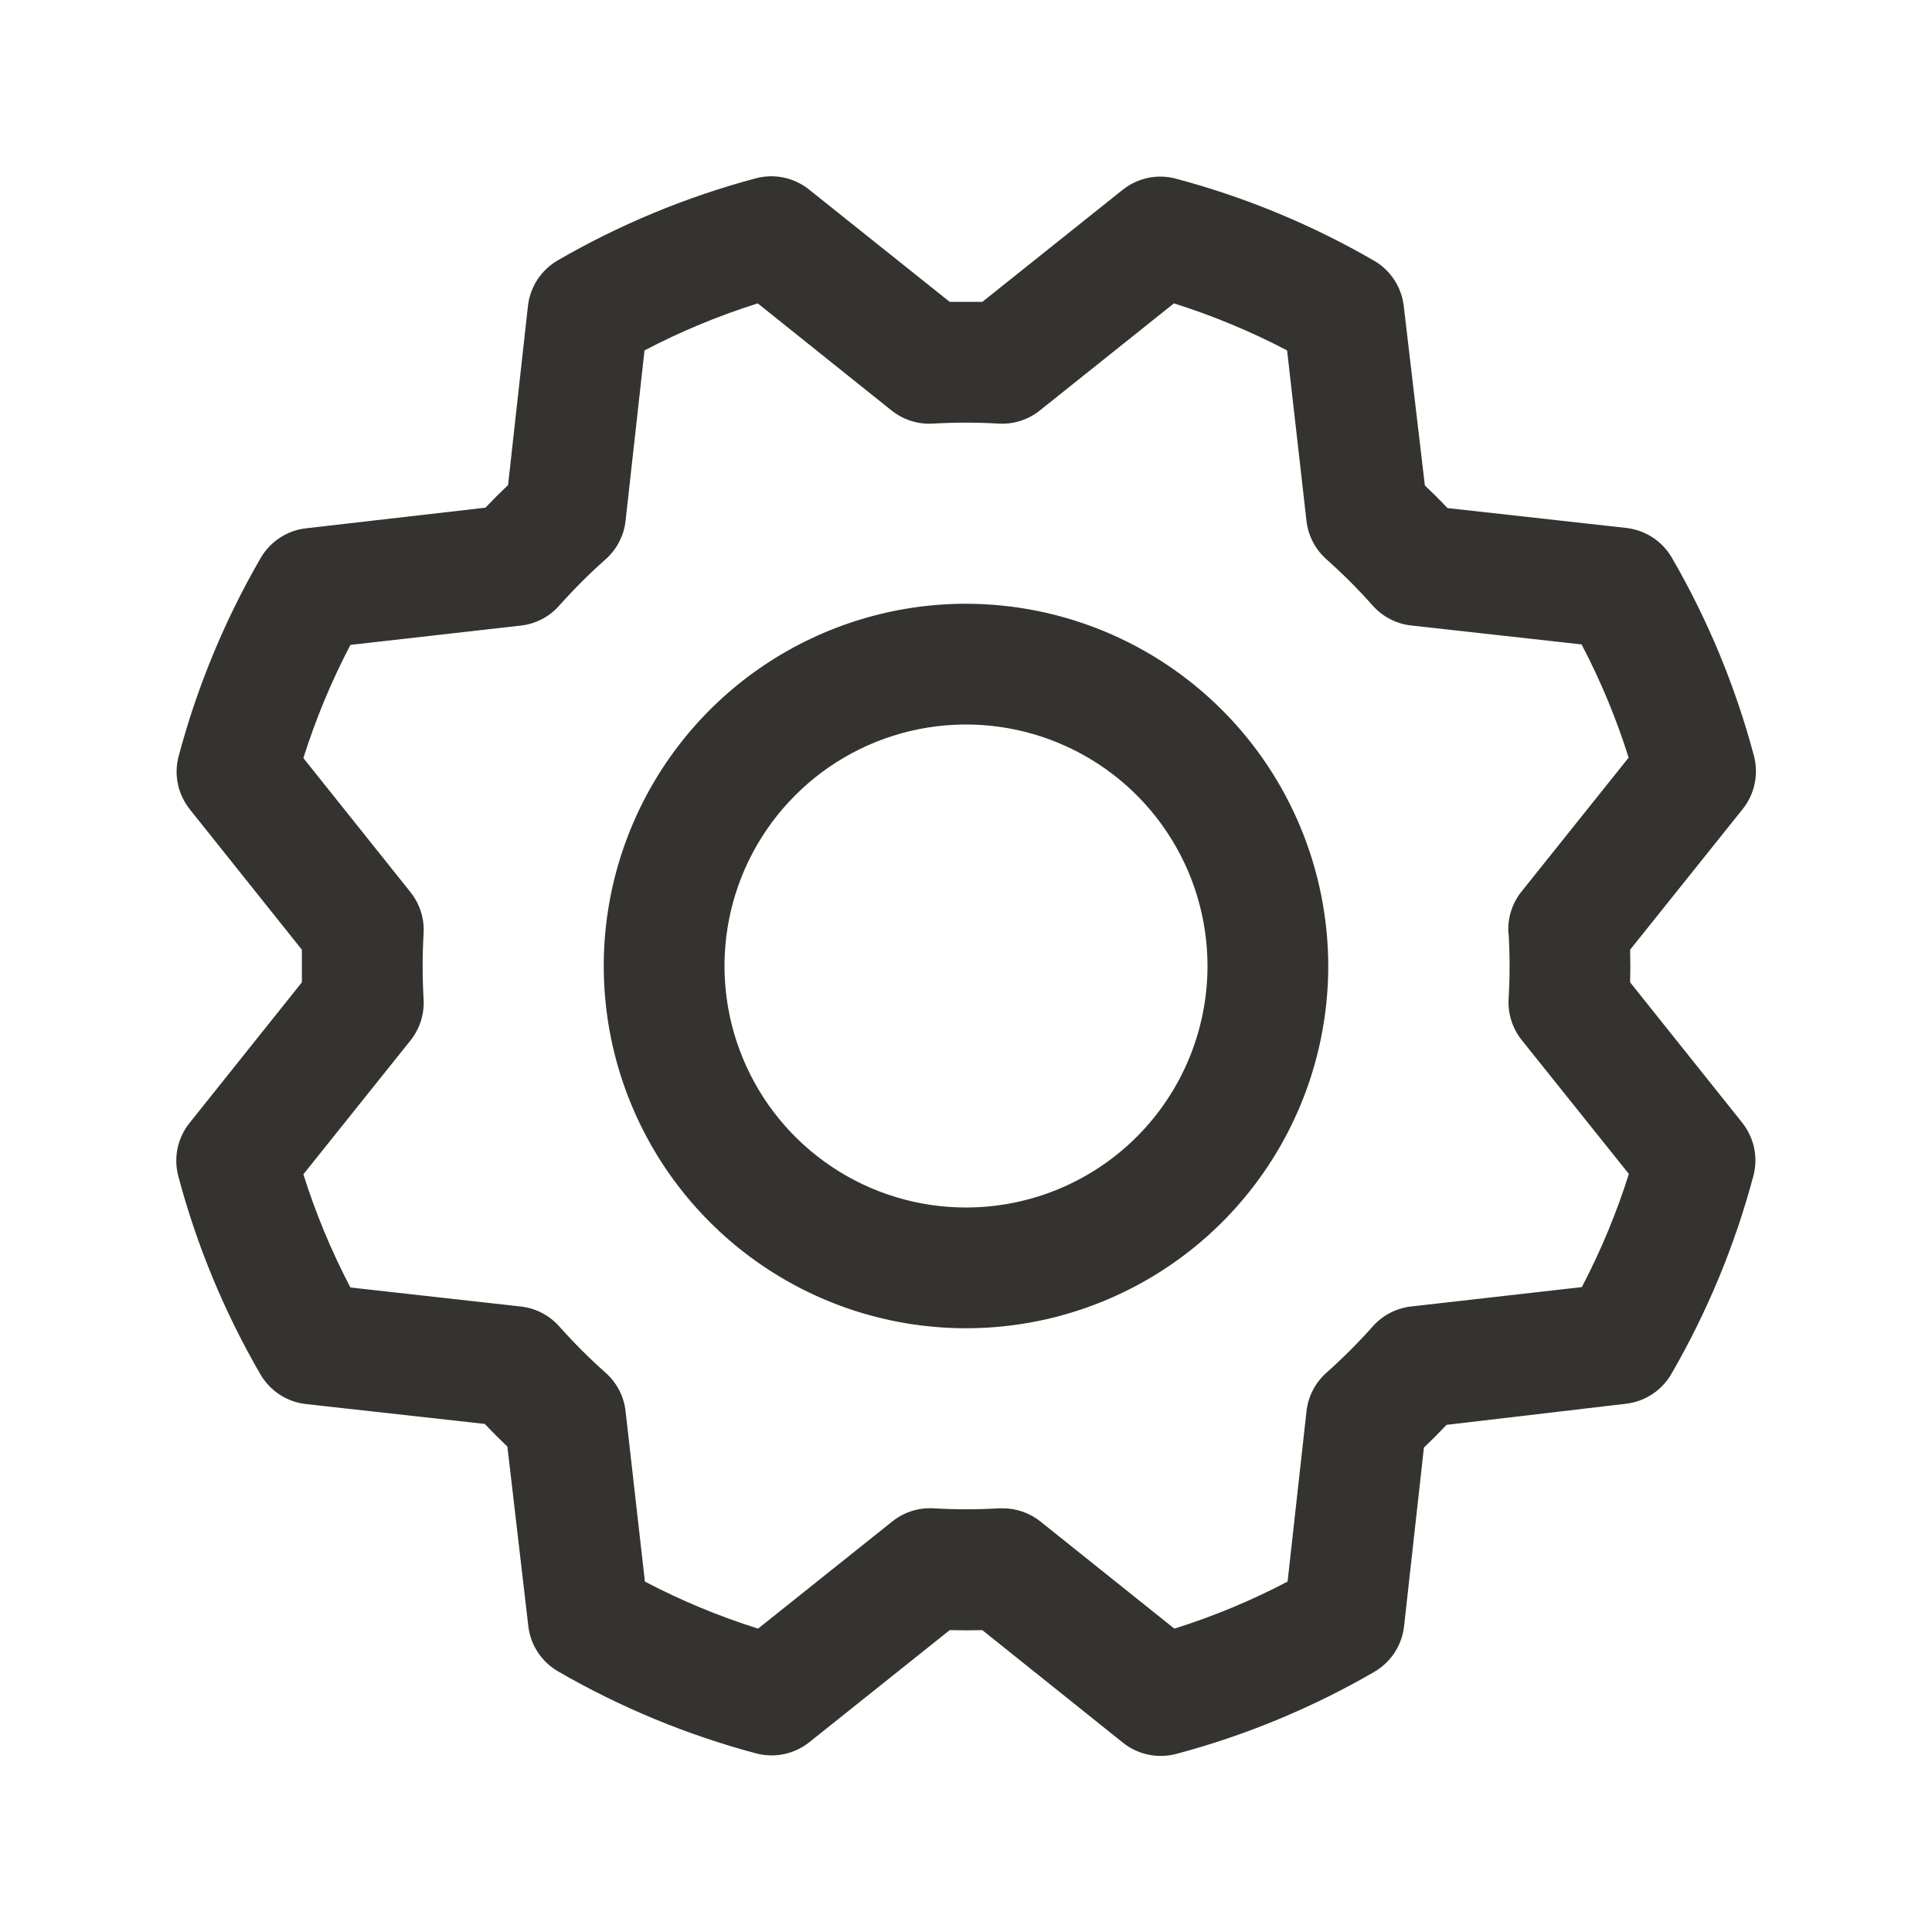 <svg width="40" height="40" viewBox="0 0 40 40" fill="none" xmlns="http://www.w3.org/2000/svg">
<g id="Gear">
<path id="Vector" d="M20 12.5C18.517 12.5 17.067 12.94 15.833 13.764C14.6 14.588 13.639 15.759 13.071 17.13C12.503 18.5 12.355 20.008 12.644 21.463C12.934 22.918 13.648 24.255 14.697 25.303C15.746 26.352 17.082 27.067 18.537 27.356C19.992 27.645 21.5 27.497 22.87 26.929C24.241 26.361 25.412 25.4 26.236 24.167C27.06 22.933 27.5 21.483 27.5 20C27.498 18.012 26.707 16.105 25.301 14.699C23.895 13.293 21.989 12.502 20 12.5ZM20 25C19.011 25 18.044 24.707 17.222 24.157C16.4 23.608 15.759 22.827 15.381 21.913C15.002 21 14.903 19.994 15.096 19.025C15.289 18.055 15.765 17.164 16.465 16.465C17.164 15.765 18.055 15.289 19.025 15.096C19.994 14.903 21 15.002 21.913 15.381C22.827 15.759 23.608 16.4 24.157 17.222C24.707 18.044 25 19.011 25 20C25 21.326 24.473 22.598 23.536 23.536C22.598 24.473 21.326 25 20 25ZM33.75 20.338C33.756 20.113 33.756 19.888 33.75 19.663L36.081 16.75C36.204 16.597 36.288 16.418 36.328 16.226C36.368 16.034 36.363 15.836 36.313 15.647C35.93 14.21 35.359 12.831 34.613 11.545C34.515 11.377 34.379 11.234 34.217 11.127C34.054 11.021 33.868 10.954 33.675 10.931L29.969 10.519C29.815 10.356 29.658 10.2 29.5 10.05L29.063 6.334C29.04 6.141 28.973 5.956 28.866 5.793C28.759 5.63 28.616 5.494 28.447 5.397C27.161 4.652 25.782 4.081 24.345 3.699C24.156 3.648 23.958 3.643 23.766 3.683C23.575 3.724 23.395 3.809 23.242 3.931L20.338 6.25C20.113 6.25 19.888 6.25 19.663 6.25L16.75 3.924C16.597 3.801 16.418 3.717 16.226 3.676C16.034 3.636 15.836 3.642 15.647 3.692C14.211 4.075 12.831 4.647 11.545 5.392C11.377 5.49 11.234 5.626 11.127 5.788C11.021 5.951 10.954 6.136 10.931 6.33L10.519 10.042C10.356 10.197 10.2 10.354 10.05 10.511L6.334 10.938C6.141 10.96 5.956 11.027 5.793 11.134C5.63 11.241 5.494 11.385 5.397 11.553C4.652 12.839 4.081 14.219 3.699 15.655C3.648 15.844 3.643 16.042 3.683 16.234C3.724 16.426 3.809 16.605 3.931 16.758L6.25 19.663C6.25 19.888 6.25 20.113 6.25 20.338L3.924 23.25C3.801 23.403 3.717 23.582 3.676 23.774C3.636 23.966 3.642 24.164 3.692 24.353C4.074 25.79 4.646 27.169 5.392 28.455C5.49 28.623 5.626 28.766 5.788 28.873C5.951 28.979 6.136 29.047 6.33 29.069L10.036 29.481C10.191 29.644 10.348 29.8 10.505 29.95L10.938 33.666C10.96 33.859 11.027 34.045 11.134 34.207C11.241 34.37 11.385 34.506 11.553 34.603C12.839 35.348 14.219 35.919 15.655 36.302C15.844 36.352 16.042 36.357 16.234 36.317C16.426 36.276 16.605 36.191 16.758 36.069L19.663 33.75C19.888 33.756 20.113 33.756 20.338 33.75L23.25 36.081C23.403 36.204 23.582 36.288 23.774 36.328C23.966 36.368 24.164 36.363 24.353 36.313C25.79 35.93 27.169 35.359 28.455 34.613C28.623 34.515 28.766 34.379 28.873 34.217C28.979 34.054 29.047 33.868 29.069 33.675L29.481 29.969C29.644 29.815 29.8 29.658 29.95 29.5L33.666 29.063C33.859 29.04 34.045 28.973 34.207 28.866C34.37 28.759 34.506 28.616 34.603 28.447C35.348 27.161 35.919 25.782 36.302 24.345C36.352 24.156 36.357 23.958 36.317 23.766C36.276 23.575 36.191 23.395 36.069 23.242L33.75 20.338ZM31.234 19.322C31.261 19.774 31.261 20.227 31.234 20.678C31.216 20.987 31.313 21.293 31.506 21.534L33.724 24.305C33.469 25.113 33.143 25.898 32.75 26.648L29.219 27.049C28.911 27.083 28.627 27.23 28.422 27.461C28.121 27.799 27.801 28.12 27.463 28.42C27.231 28.626 27.084 28.91 27.05 29.217L26.658 32.745C25.907 33.139 25.123 33.465 24.314 33.719L21.542 31.502C21.32 31.324 21.045 31.228 20.761 31.228H20.686C20.234 31.255 19.782 31.255 19.33 31.228C19.02 31.21 18.715 31.306 18.474 31.5L15.695 33.719C14.887 33.464 14.102 33.139 13.352 32.745L12.952 29.219C12.918 28.911 12.771 28.627 12.539 28.422C12.201 28.121 11.88 27.801 11.58 27.463C11.374 27.231 11.09 27.084 10.783 27.05L7.255 26.656C6.861 25.905 6.536 25.121 6.281 24.313L8.499 21.541C8.692 21.299 8.789 20.994 8.77 20.684C8.744 20.233 8.744 19.78 8.77 19.328C8.789 19.019 8.692 18.714 8.499 18.472L6.281 15.695C6.536 14.887 6.862 14.102 7.255 13.352L10.781 12.952C11.089 12.918 11.373 12.771 11.578 12.539C11.879 12.201 12.199 11.88 12.538 11.58C12.77 11.374 12.918 11.09 12.952 10.781L13.344 7.255C14.095 6.861 14.879 6.536 15.688 6.281L18.459 8.499C18.701 8.692 19.006 8.789 19.316 8.77C19.767 8.744 20.22 8.744 20.672 8.77C20.981 8.789 21.286 8.692 21.528 8.499L24.305 6.281C25.113 6.536 25.898 6.862 26.648 7.255L27.049 10.781C27.083 11.089 27.23 11.373 27.461 11.578C27.799 11.879 28.12 12.199 28.42 12.538C28.626 12.769 28.91 12.916 29.217 12.95L32.745 13.342C33.139 14.093 33.465 14.877 33.719 15.686L31.502 18.458C31.306 18.702 31.209 19.01 31.23 19.322H31.234Z" fill="#343330"/>
</g>
</svg>

